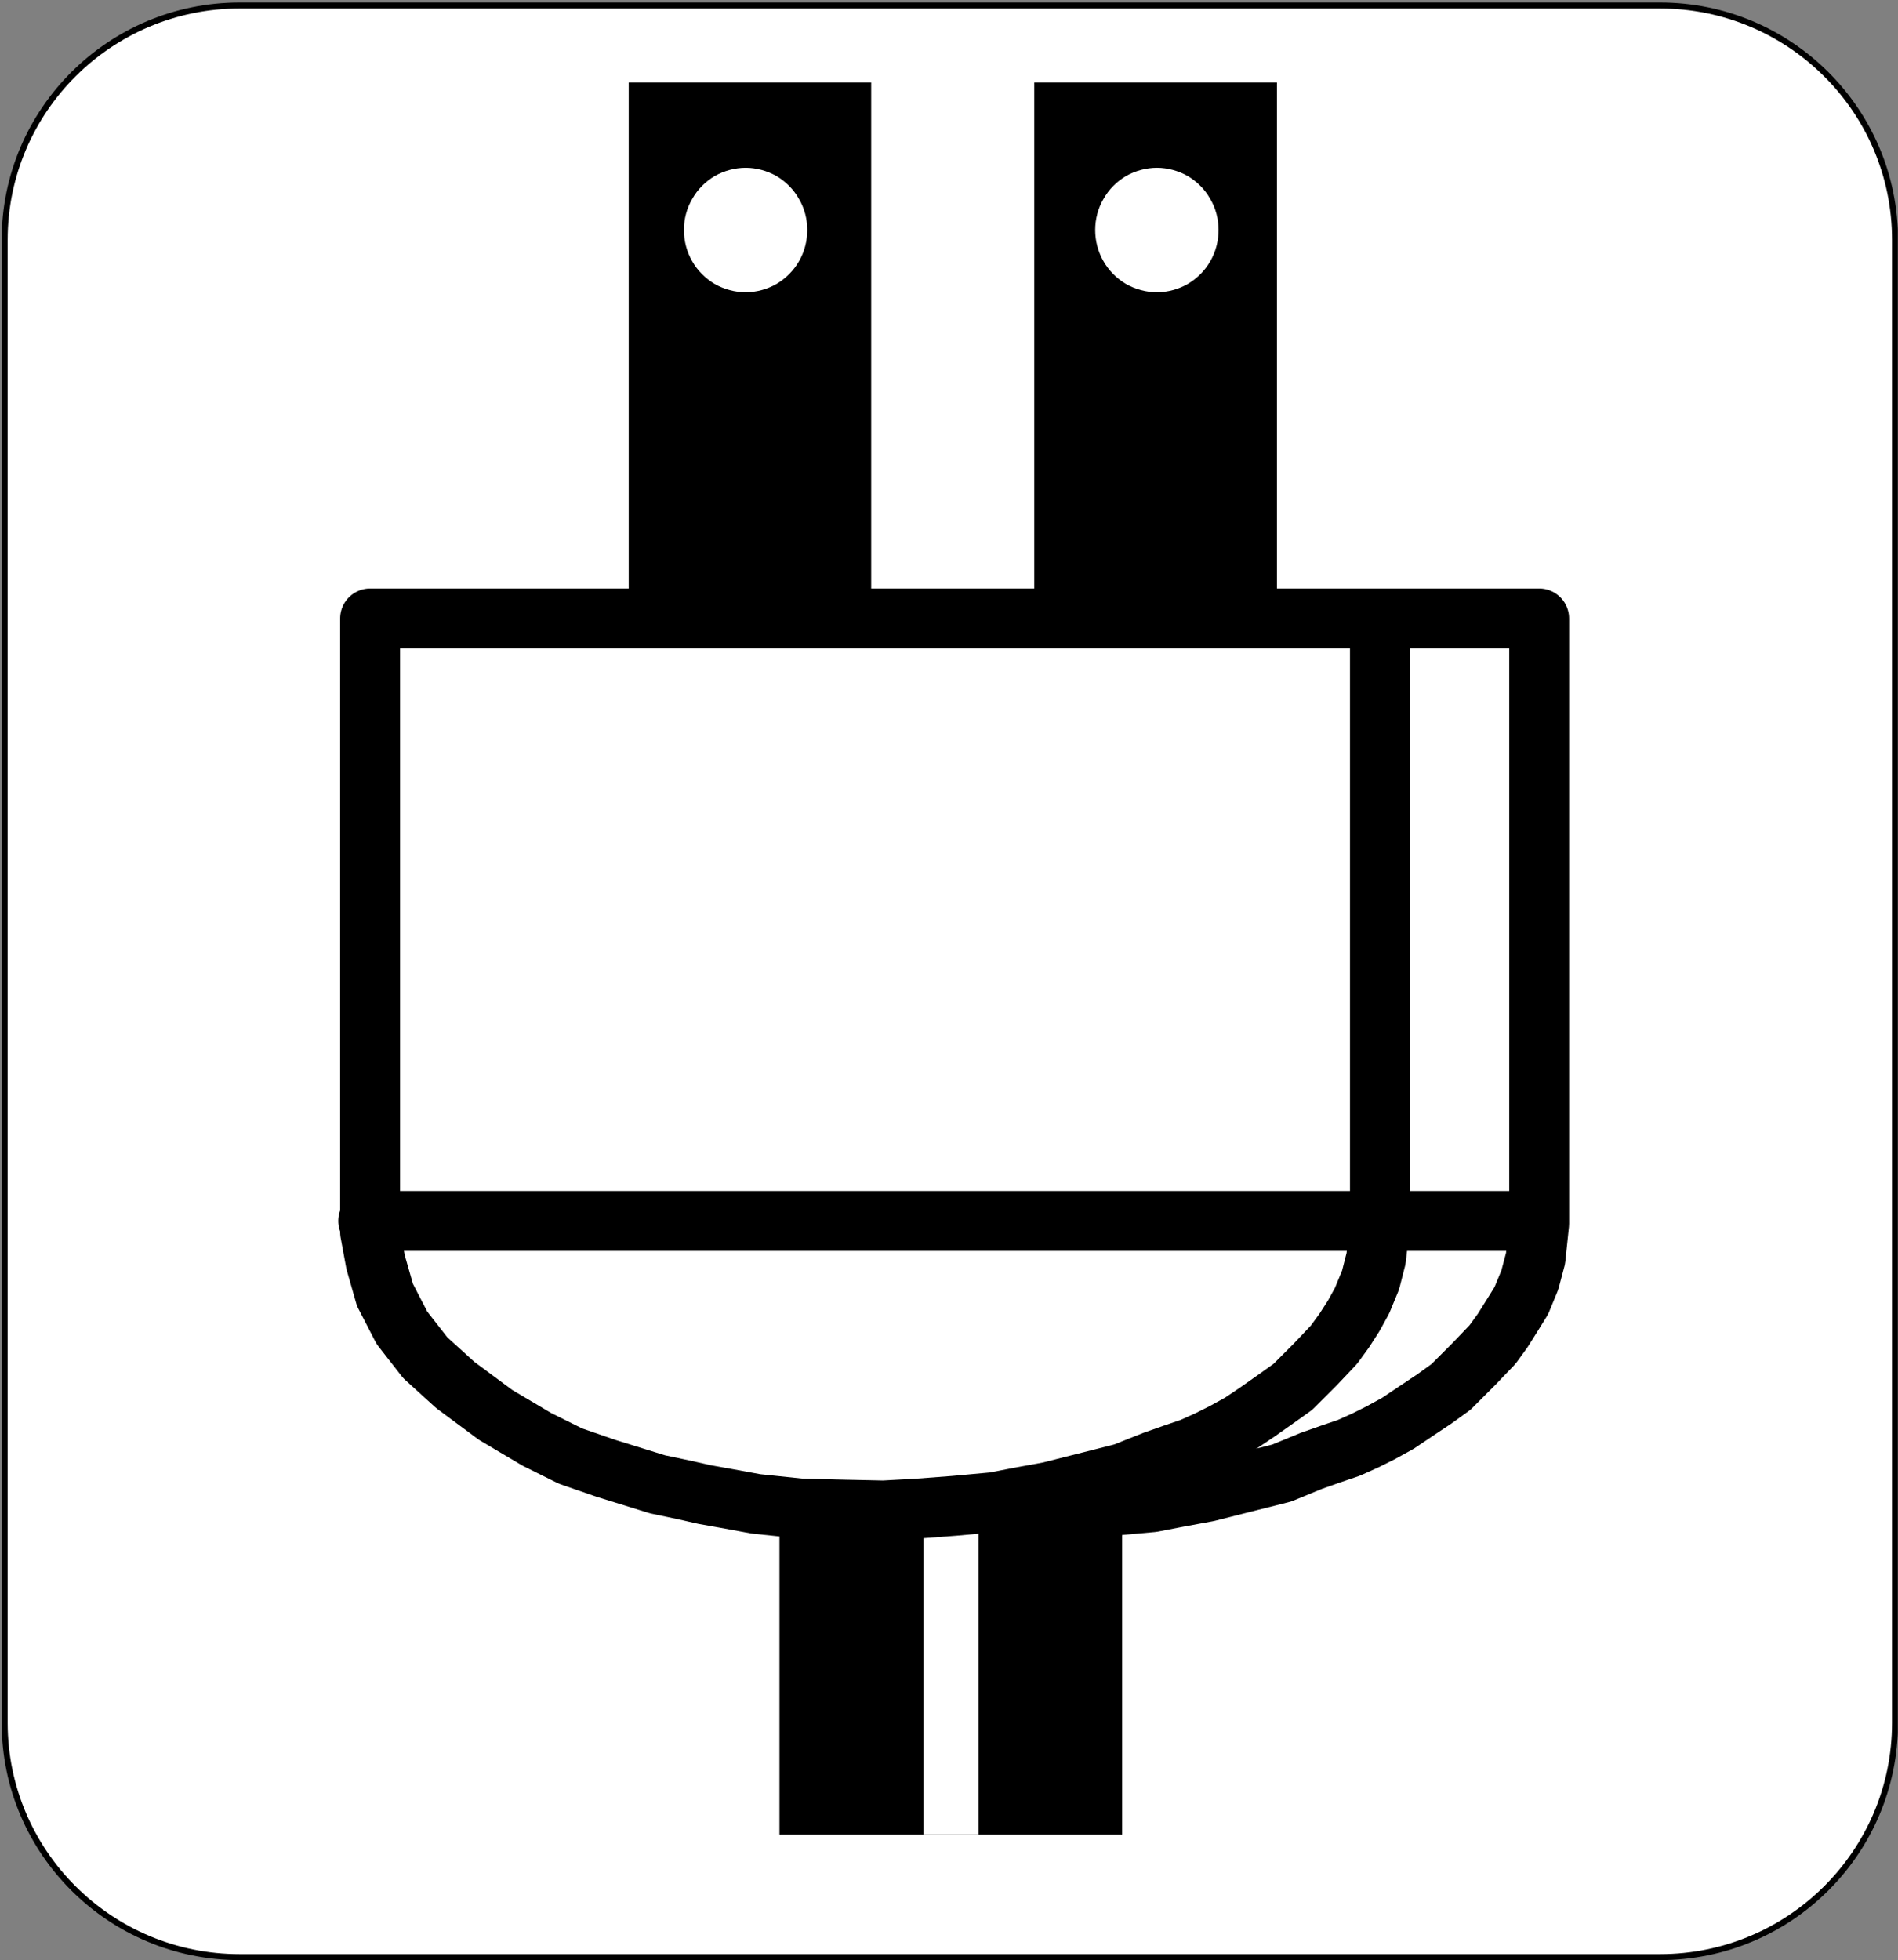 <?xml version="1.0" encoding="UTF-8" standalone="no"?>
<svg
   xmlns:ooo="http://xml.openoffice.org/svg/export"
   xmlns:dc="http://purl.org/dc/elements/1.1/"
   xmlns:cc="http://creativecommons.org/ns#"
   xmlns:rdf="http://www.w3.org/1999/02/22-rdf-syntax-ns#"
   xmlns:svg="http://www.w3.org/2000/svg"
   xmlns="http://www.w3.org/2000/svg"
   xmlns:sodipodi="http://sodipodi.sourceforge.net/DTD/sodipodi-0.dtd"
   xmlns:inkscape="http://www.inkscape.org/namespaces/inkscape"
   version="1.2"
   width="89.39mm"
   height="92.3mm"
   viewBox="0 0 8939 9230"
   preserveAspectRatio="xMidYMid"
   xml:space="preserve"
   id="svg99"
   sodipodi:docname="plug6.svg"
   style="fill-rule:evenodd;stroke-width:28.222;stroke-linejoin:round"
   inkscape:version="0.92.5 (2060ec1f9f, 2020-04-08)"><rect x="0" y="0" width="8939" height="9230" fill="#808080" stroke="none"/><sodipodi:namedview
   pagecolor="#ffffff"
   bordercolor="#666666"
   borderopacity="1"
   objecttolerance="10"
   gridtolerance="10"
   guidetolerance="10"
   inkscape:pageopacity="0"
   inkscape:pageshadow="2"
   inkscape:window-width="664"
   inkscape:window-height="487"
   id="namedview101"
   showgrid="false"
   inkscape:zoom="0.2102413"
   inkscape:cx="168.94488"
   inkscape:cy="174.42519"
   inkscape:window-x="0"
   inkscape:window-y="0"
   inkscape:window-maximized="0"
   inkscape:current-layer="svg99" />
 <defs
   class="ClipPathGroup"
   id="defs8">
  <clipPath
   id="presentation_clip_path"
   clipPathUnits="userSpaceOnUse">
   <rect
   x="0"
   y="0"
   width="21000"
   height="29700"
   id="rect2" />
  </clipPath>
  <clipPath
   id="presentation_clip_path_shrink"
   clipPathUnits="userSpaceOnUse">
   <rect
   x="21"
   y="29"
   width="20958"
   height="29641"
   id="rect5" />
  </clipPath>
 </defs>
 <defs
   class="TextShapeIndex"
   id="defs12">
  <g
   ooo:slide="id1"
   ooo:id-list="id3"
   id="g10" />
 </defs>
 <defs
   class="EmbeddedBulletChars"
   id="defs44">
  <g
   id="bullet-char-template-57356"
   transform="matrix(4.8828125e-4,0,0,-4.8828125e-4,0,0)">
   <path
   d="M 580,1141 1163,571 580,0 -4,571 Z"
   id="path14"
   inkscape:connector-curvature="0" />
  </g>
  <g
   id="bullet-char-template-57354"
   transform="matrix(4.8828125e-4,0,0,-4.8828125e-4,0,0)">
   <path
   d="M 8,1128 H 1137 V 0 H 8 Z"
   id="path17"
   inkscape:connector-curvature="0" />
  </g>
  <g
   id="bullet-char-template-10146"
   transform="matrix(4.8828125e-4,0,0,-4.8828125e-4,0,0)">
   <path
   d="M 174,0 602,739 174,1481 1456,739 Z M 1358,739 309,1346 659,739 Z"
   id="path20"
   inkscape:connector-curvature="0" />
  </g>
  <g
   id="bullet-char-template-10132"
   transform="matrix(4.8828125e-4,0,0,-4.8828125e-4,0,0)">
   <path
   d="M 2015,739 1276,0 H 717 l 543,543 H 174 v 393 h 1086 l -543,545 h 557 z"
   id="path23"
   inkscape:connector-curvature="0" />
  </g>
  <g
   id="bullet-char-template-10007"
   transform="matrix(4.8828125e-4,0,0,-4.8828125e-4,0,0)">
   <path
   d="m 0,-2 c -7,16 -16,29 -25,39 l 381,530 c -94,256 -141,385 -141,387 0,25 13,38 40,38 9,0 21,-2 34,-5 21,4 42,12 65,25 l 27,-13 111,-251 280,301 64,-25 24,25 c 21,-10 41,-24 62,-43 C 886,937 835,863 770,784 769,783 710,716 594,584 L 774,223 c 0,-27 -21,-55 -63,-84 l 16,-20 C 717,90 699,76 672,76 641,76 570,178 457,381 L 164,-76 c -22,-34 -53,-51 -92,-51 -42,0 -63,17 -64,51 -7,9 -10,24 -10,44 0,9 1,19 2,30 z"
   id="path26"
   inkscape:connector-curvature="0" />
  </g>
  <g
   id="bullet-char-template-10004"
   transform="matrix(4.8828125e-4,0,0,-4.8828125e-4,0,0)">
   <path
   d="M 285,-33 C 182,-33 111,30 74,156 52,228 41,333 41,471 c 0,78 14,145 41,201 34,71 87,106 158,106 53,0 88,-31 106,-94 l 23,-176 c 8,-64 28,-97 59,-98 l 735,706 c 11,11 33,17 66,17 42,0 63,-15 63,-46 V 965 c 0,-36 -10,-64 -30,-84 L 442,47 C 390,-6 338,-33 285,-33 Z"
   id="path29"
   inkscape:connector-curvature="0" />
  </g>
  <g
   id="bullet-char-template-9679"
   transform="matrix(4.8828125e-4,0,0,-4.8828125e-4,0,0)">
   <path
   d="M 813,0 C 632,0 489,54 383,161 276,268 223,411 223,592 c 0,181 53,324 160,431 106,107 249,161 430,161 179,0 323,-54 432,-161 108,-107 162,-251 162,-431 0,-180 -54,-324 -162,-431 C 1136,54 992,0 813,0 Z"
   id="path32"
   inkscape:connector-curvature="0" />
  </g>
  <g
   id="bullet-char-template-8226"
   transform="matrix(4.8828125e-4,0,0,-4.8828125e-4,0,0)">
   <path
   d="m 346,457 c -73,0 -137,26 -191,78 -54,51 -81,114 -81,188 0,73 27,136 81,188 54,52 118,78 191,78 73,0 134,-26 185,-79 51,-51 77,-114 77,-187 0,-75 -25,-137 -76,-188 -50,-52 -112,-78 -186,-78 z"
   id="path35"
   inkscape:connector-curvature="0" />
  </g>
  <g
   id="bullet-char-template-8211"
   transform="matrix(4.8828125e-4,0,0,-4.8828125e-4,0,0)">
   <path
   d="M -4,459 H 1135 V 606 H -4 Z"
   id="path38"
   inkscape:connector-curvature="0" />
  </g>
  <g
   id="bullet-char-template-61548"
   transform="matrix(4.8828125e-4,0,0,-4.8828125e-4,0,0)">
   <path
   d="m 173,740 c 0,163 58,303 173,419 116,115 255,173 419,173 163,0 302,-58 418,-173 116,-116 174,-256 174,-419 0,-163 -58,-303 -174,-418 C 1067,206 928,148 765,148 601,148 462,206 346,322 231,437 173,577 173,740 Z"
   id="path41"
   inkscape:connector-curvature="0" />
  </g>
 </defs>
 <g
   id="g49"
   transform="translate(-6030,-10235)">
  <g
   id="id2"
   class="Master_Slide">
   <g
   id="bg-id2"
   class="Background" />
   <g
   id="bo-id2"
   class="BackgroundObjects" />
  </g>
 </g>
 <g
   class="SlideGroup"
   id="g97"
   transform="translate(-6030,-10235)">
  <g
   id="g95">
   <g
   id="container-id1">
    <g
   id="id1"
   class="Slide"
   clip-path="url(#presentation_clip_path)">
     <g
   class="Page"
   id="g91">
      <g
   class="Graphic"
   id="g89">
       <g
   id="id3">
        <rect
   class="BoundingBox"
   x="6030"
   y="10235"
   width="8939"
   height="9230"
   id="rect51"
   style="fill:none;stroke:none" />
        <defs
   id="defs56">
         <clipPath
   id="clip_path_1"
   clipPathUnits="userSpaceOnUse">
          <path
   d="m 6039,10244 h 8929 v 9220 H 6039 Z"
   id="path53"
   inkscape:connector-curvature="0" />
         </clipPath>
        </defs>
        <g
   clip-path="url(#clip_path_1)"
   id="g86">
         <path
   d="m 10504,19450 h 3344 c 611,0 1107,-494 1107,-1103 v -6983 c 0,-609 -496,-1103 -1107,-1103 H 7159 c -611,0 -1107,494 -1107,1103 v 6983 c 0,609 496,1103 1107,1103 z"
   id="path58"
   inkscape:connector-curvature="0"
   style="fill:#ffffff;stroke:none" />
         <path
   d="m 10504,19450 h 3344 c 611,0 1107,-494 1107,-1103 v -6983 c 0,-609 -496,-1103 -1107,-1103 H 7159 c -611,0 -1107,494 -1107,1103 v 6983 c 0,609 496,1103 1107,1103 z"
   id="path60"
   inkscape:connector-curvature="0"
   style="fill:none;stroke:#000000" />
         <path
   d="m 8523,13147 h 4756 v 2850 l -17,163 -27,102 -40,97 -44,71 -44,70 -48,66 -89,93 -106,106 -79,57 -93,62 -79,53 -80,44 -70,35 -80,36 -88,30 -88,31 -141,58 -155,39 -194,49 -141,26 -119,23 -190,17 -172,13 -163,9 -185,-4 -203,-5 -208,-22 -141,-26 -101,-18 -97,-22 -124,-26 -243,-75 -172,-58 -159,-79 -194,-115 -185,-141 -141,-128 -111,-141 -79,-155 -40,-154 -26,-141 v -212 z"
   id="path62"
   inkscape:connector-curvature="0"
   style="fill:#ffffff;stroke:none" />
         <path
   d="m 8523,13147 h 4756 v 2850 l -17,163 -27,102 -40,97 -44,71 -44,70 -48,66 -89,93 -106,106 -79,57 -93,62 -79,53 -80,44 -70,35 -80,36 -88,30 -88,31 -141,58 -155,39 -194,49 -141,26 -119,23 -190,17 -172,13 -163,9 -185,-4 -203,-5 -208,-22 -141,-26 -101,-18 -97,-22 -124,-26 -243,-75 -172,-58 -159,-79 -194,-115 -185,-141 -141,-128 -111,-141 -79,-155 -40,-154 -26,-141 v -212 z"
   id="path64"
   inkscape:connector-curvature="0"
   style="fill:none;stroke:#000000;stroke-width:282;stroke-linecap:round;stroke-linejoin:round" />
         <path
   d="m 8514,15984 h 4703"
   id="path66"
   inkscape:connector-curvature="0"
   style="fill:none;stroke:#000000;stroke-width:282;stroke-linecap:round;stroke-linejoin:round" />
         <path
   d="m 8991,10623 h 1142 v 2550 H 8991 Z"
   id="path68"
   inkscape:connector-curvature="0"
   style="fill:#000000;stroke:none" />
         <path
   d="m 10901,10623 h 1143 v 2550 h -1143 z"
   id="path70"
   inkscape:connector-curvature="0"
   style="fill:#000000;stroke:none" />
         <path
   d="m 9832,11318 c 0,51 -13,102 -39,147 -25,44 -62,81 -106,107 -44,25 -95,39 -145,39 -51,0 -102,-14 -146,-39 -44,-26 -81,-63 -106,-107 -26,-45 -39,-96 -39,-147 0,-51 13,-102 39,-146 25,-45 62,-82 106,-108 44,-25 95,-39 146,-39 50,0 101,14 145,39 44,26 81,63 106,108 26,44 39,95 39,146 z"
   id="path72"
   inkscape:connector-curvature="0"
   style="fill:#ffffff;stroke:none" />
         <path
   d="m 11769,11318 c 0,51 -13,102 -39,147 -25,44 -62,81 -106,107 -44,25 -95,39 -145,39 -51,0 -102,-14 -146,-39 -44,-26 -81,-63 -106,-107 -26,-45 -39,-96 -39,-147 0,-51 13,-102 39,-146 25,-45 62,-82 106,-108 44,-25 95,-39 146,-39 50,0 101,14 145,39 44,26 81,63 106,108 26,44 39,95 39,146 z"
   id="path74"
   inkscape:connector-curvature="0"
   style="fill:#ffffff;stroke:none" />
         <path
   d="m 9701,17233 h 1614 v 1640 H 9701 Z"
   id="path76"
   inkscape:connector-curvature="0"
   style="fill:#000000;stroke:none" />
         <path
   d="m 10380,17233 h 259 v 1640 h -259 z"
   id="path78"
   inkscape:connector-curvature="0"
   style="fill:#ffffff;stroke:none" />
         <path
   d="m 7773,13147 h 4756 v 2850 l -18,163 -26,102 -40,97 -39,71 -45,70 -48,66 -88,93 -106,106 -80,57 -88,62 -79,53 -80,44 -70,35 -80,36 -88,30 -88,31 -146,58 -154,39 -194,49 -142,26 -119,23 -185,17 -172,13 -163,9 -186,-4 -203,-5 -211,-22 -142,-26 -101,-18 -97,-22 -124,-26 -242,-75 -168,-58 -159,-79 -194,-115 -190,-141 -141,-128 -110,-141 -80,-155 -44,-154 -26,-141 v -212 z"
   id="path80"
   inkscape:connector-curvature="0"
   style="fill:#ffffff;stroke:none" />
         <path
   d="m 7773,13147 h 4756 v 2850 l -18,163 -26,102 -40,97 -39,71 -45,70 -48,66 -88,93 -106,106 -80,57 -88,62 -79,53 -80,44 -70,35 -80,36 -88,30 -88,31 -146,58 -154,39 -194,49 -142,26 -119,23 -185,17 -172,13 -163,9 -186,-4 -203,-5 -211,-22 -142,-26 -101,-18 -97,-22 -124,-26 -242,-75 -168,-58 -159,-79 -194,-115 -190,-141 -141,-128 -110,-141 -80,-155 -44,-154 -26,-141 v -212 z"
   id="path82"
   inkscape:connector-curvature="0"
   style="fill:none;stroke:#000000;stroke-width:282;stroke-linecap:round;stroke-linejoin:round" />
         <path
   d="m 7764,15984 h 4703"
   id="path84"
   inkscape:connector-curvature="0"
   style="fill:none;stroke:#000000;stroke-width:282;stroke-linecap:round;stroke-linejoin:round" />
        </g>
       </g>
      </g>
     </g>
    </g>
   </g>
  </g>
 </g>
</svg>